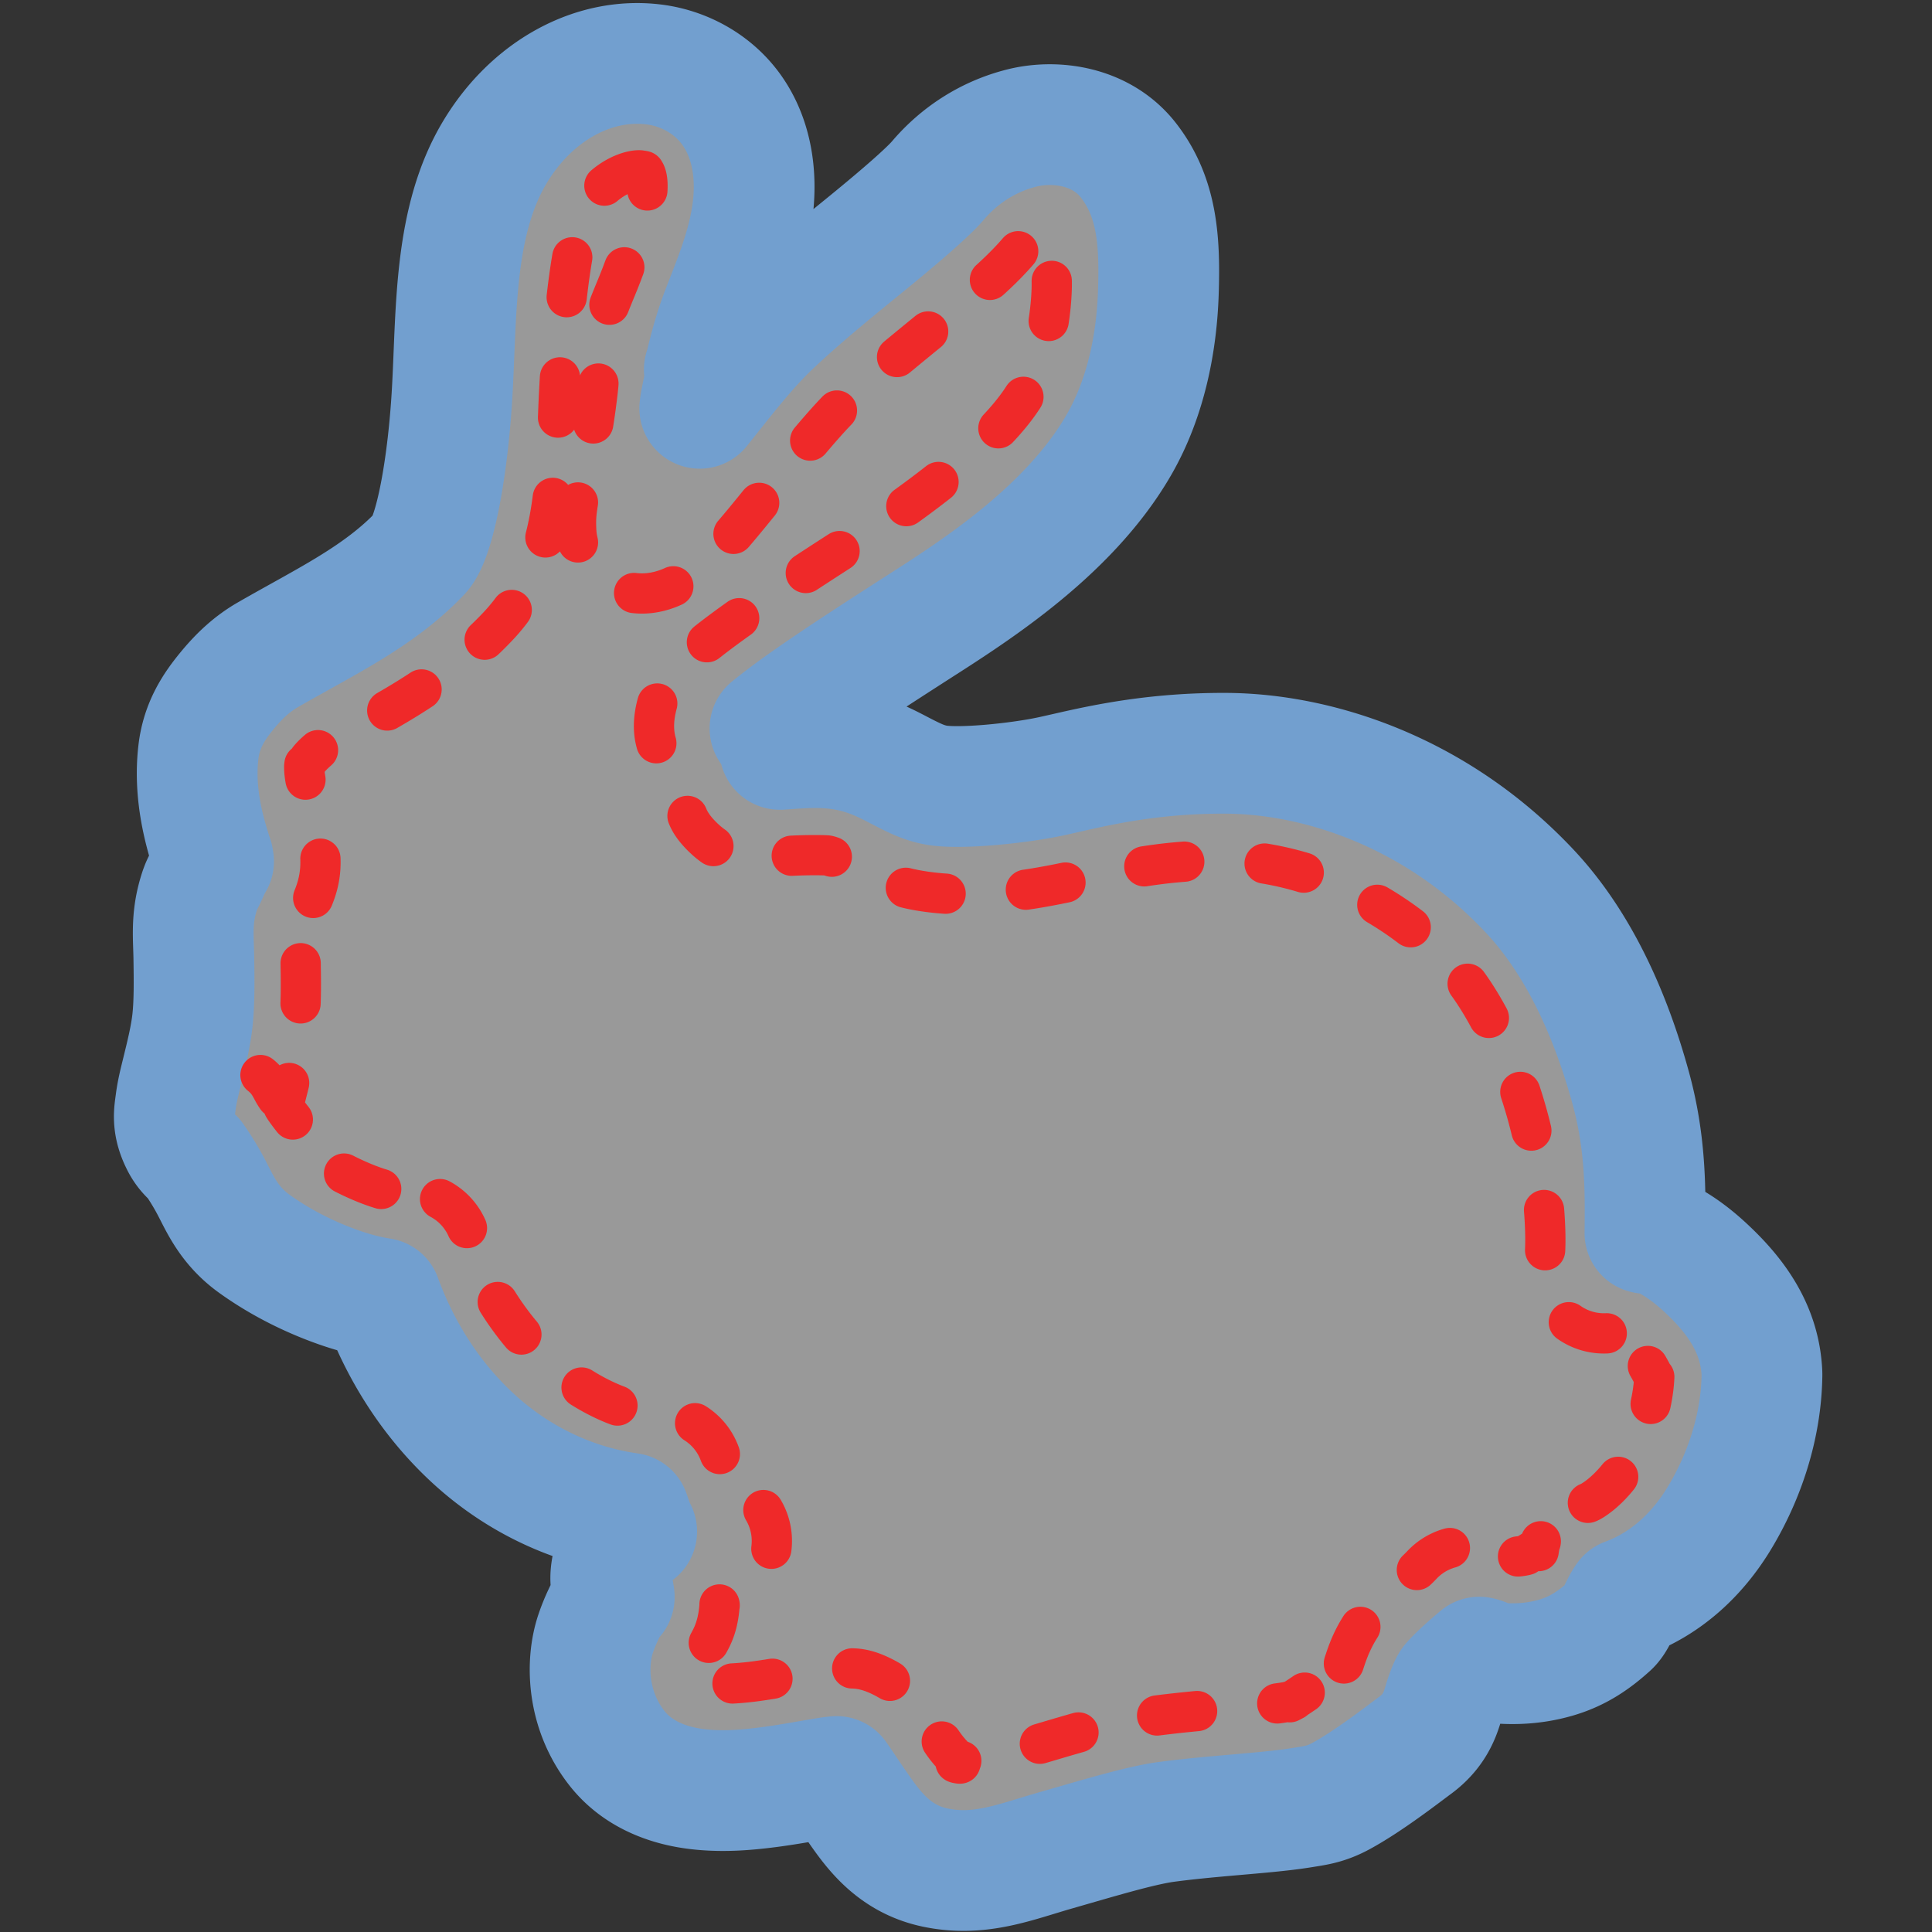 <?xml version="1.0" encoding="UTF-8" standalone="no"?>
<!-- Created with Inkscape (http://www.inkscape.org/) -->

<svg
   width="48px"
   height="48px"
   id="svg2836"
   sodipodi:version="0.32"
   inkscape:version="1.3.2 (091e20e, 2023-11-25, custom)"
   sodipodi:docname="adfadjust.svg"
   version="1.1"
   xml:space="preserve"
   xmlns:inkscape="http://www.inkscape.org/namespaces/inkscape"
   xmlns:sodipodi="http://sodipodi.sourceforge.net/DTD/sodipodi-0.dtd"
   xmlns="http://www.w3.org/2000/svg"
   xmlns:svg="http://www.w3.org/2000/svg"
   xmlns:rdf="http://www.w3.org/1999/02/22-rdf-syntax-ns#"
   xmlns:cc="http://creativecommons.org/ns#"
   xmlns:dc="http://purl.org/dc/elements/1.1/"><rect width="100%" height="100%" fill="#333333" stroke="none"/><defs
     id="defs2838"><linearGradient
       id="linearGradient2856"><stop
         style="stop-color:#fef8c1;stop-opacity:1;"
         offset="0"
         id="stop2858" /><stop
         style="stop-color:#fce94f;stop-opacity:1;"
         offset="1"
         id="stop2860" /></linearGradient></defs><sodipodi:namedview
     id="base"
     pagecolor="#ffffff"
     bordercolor="#666666"
     borderopacity="1.0"
     inkscape:pageopacity="0.0"
     inkscape:pageshadow="2"
     inkscape:zoom="15.75"
     inkscape:cx="24.127"
     inkscape:cy="31.2381"
     inkscape:current-layer="layer1"
     showgrid="true"
     inkscape:grid-bbox="false"
     inkscape:document-units="px"
     inkscape:window-width="1338"
     inkscape:window-height="1090"
     inkscape:window-x="291"
     inkscape:window-y="1"
     inkscape:showpageshadow="2"
     inkscape:pagecheckerboard="0"
     inkscape:deskcolor="#d1d1d1" /><g
     id="layer1"
     inkscape:label="Layer 1"
     inkscape:groupmode="layer"><path
       id="path3"
       style="color:#000000;overflow:visible;fill:#ffffff;fill-opacity:0.5;stroke:#729fcf;stroke-width:3;stroke-linecap:round;stroke-linejoin:round;stroke-dasharray:none"
       sodipodi:type="inkscape:offset"
       inkscape:radius="1.14463"
       inkscape:original="M 16.1055 2.73828 C 15.1656 2.62077 13.9975 3.16756 13.2773 4.36914 C 11.8373 6.77183 13.0094 12.6971 11.2715 14.5312 C 10.0699 15.7973 8.60769 16.4655 7.23242 17.2559 C 6.83027 17.487 6.14336 18.1879 6.06836 18.8105 C 5.95745 19.7312 6.35535 20.6644 6.43945 21.2324 C 6.50646 21.6852 6.0884 22.3535 6.0293 22.5527 C 5.86961 23.0907 6.04069 24.3553 5.92188 25.4629 C 5.80307 26.5704 5.35797 27.5672 5.52734 27.8867 C 6.11715 28.3591 6.38535 29.5397 6.98828 29.9727 C 8.14265 30.8016 9.71849 31.2941 10.2227 31.1211 C 10.7405 33.6791 13.7277 36.7372 16.4668 36.6367 C 16.6006 37.4259 17.0064 38.1195 17.6699 38.2852 C 17.6699 38.2852 16.5308 38.7707 16.377 39.0508 C 16.2232 39.331 16.421 39.2079 16.377 39.7812 C 16.3335 40.3545 15.154 41.3595 16.2246 42.7266 C 17.2951 44.0939 20.6932 42.7169 21.2676 43.0137 C 21.8419 43.3107 22.4428 45.0704 23.4805 45.2832 C 24.5182 45.4959 27.1858 44.3531 28.8223 44.1328 C 30.4588 43.9125 32.2829 43.8847 32.7695 43.6211 C 33.2562 43.3574 34.1456 42.691 34.4863 42.4395 C 34.827 42.188 34.783 41.5414 35.2109 41.0547 C 35.6389 40.5678 35.957 40.425 36.4336 39.916 C 36.8116 40.1948 37.6881 40.2827 38.3594 40.082 C 38.9057 39.9188 39.6568 39.2647 39.7148 38.8262 C 41.2382 38.5477 42.5978 36.1662 42.6328 34.1738 C 42.5809 32.9601 40.7982 31.2954 39.8535 31.623 C 40.1678 29.5746 39.2676 25.1531 37.1641 22.918 C 35.0605 20.6828 32.3862 19.8733 30.4629 19.8633 C 28.5394 19.8571 27.2598 20.2167 26.3594 20.4102 C 25.459 20.604 24.0107 20.8002 23.0781 20.6387 C 22.1456 20.4772 21.6352 19.9322 20.8574 19.7773 C 20.0793 19.6235 18.7067 19.9085 18.5195 19.7285 C 18.4289 19.6415 18.4467 19.2538 18.2734 18.8867 C 18.088 18.494 17.7151 18.115 17.7891 17.8594 C 17.9317 17.3647 20.5749 15.6663 21.9824 14.7598 C 23.39 13.8534 25.7542 12.3208 26.8145 10.4766 C 27.875 8.63213 27.8394 5.59708 27.1348 4.68945 C 26.4303 3.78182 24.9185 4.35795 24.1719 5.23633 C 23.4253 6.11471 21.3835 7.5496 19.9316 8.92773 C 18.4797 10.306 16.4139 13.5181 15.875 13.2109 C 15.5886 13.0477 16.5083 10.4674 16.3633 9.32617 C 16.2413 8.36513 17.3783 6.46895 17.5605 5.09961 C 17.755 3.63885 17.0453 2.85579 16.1055 2.73828 z "
       d="M 16.248,1.602 C 14.759,1.415 13.217,2.243 12.295,3.781 11.291,5.456 11.346,7.608 11.242,9.604 11.139,11.599 10.799,13.367 10.441,13.744 c -1.021,1.076 -2.342,1.693 -3.779,2.52 -0.39,0.224 -0.705,0.513 -1.02,0.896 -0.315,0.383 -0.63,0.841 -0.711,1.514 -0.161,1.335 0.341,2.496 0.375,2.727 -0.029,-0.195 -0.008,-0.032 -0.082,0.146 -0.037,0.089 -0.083,0.187 -0.131,0.287 -0.048,0.1 -0.092,0.157 -0.162,0.393 -0.181,0.61 -0.123,1.058 -0.115,1.586 0.008,0.528 0.015,1.077 -0.033,1.527 -0.047,0.439 -0.168,0.91 -0.277,1.357 -0.055,0.223 -0.109,0.439 -0.141,0.688 -0.032,0.249 -0.104,0.556 0.15,1.037 a 1.145,1.145 0 0 0 0.297,0.357 c -0.002,-0 0.211,0.287 0.43,0.701 0.219,0.414 0.442,0.965 1.078,1.422 0.69,0.496 1.454,0.863 2.16,1.104 0.343,0.117 0.669,0.201 0.99,0.25 0.462,1.268 1.209,2.481 2.262,3.459 1.087,1.01 2.449,1.676 3.906,1.881 0.058,0.155 0.1,0.308 0.18,0.455 -0.137,0.086 -0.265,0.121 -0.445,0.449 -0.071,0.13 -0.165,0.307 -0.193,0.586 -0.029,0.279 0.053,0.529 0.068,0.574 0.03,0.091 8e-4,-0.129 -0.012,0.033 a 1.145,1.145 0 0 0 0,0 c 0.017,-0.221 0.021,-0.106 -0.072,0.076 -0.093,0.183 -0.244,0.458 -0.365,0.818 -0.243,0.721 -0.22,1.89 0.525,2.842 0.506,0.647 1.247,0.915 1.899,1.008 0.651,0.092 1.278,0.041 1.855,-0.033 0.578,-0.075 1.108,-0.18 1.488,-0.24 0.1,-0.016 0.146,-0.019 0.219,-0.027 0.119,0.164 0.282,0.418 0.476,0.697 0.39,0.558 0.904,1.346 1.988,1.568 1.103,0.226 1.969,-0.141 2.992,-0.434 1.023,-0.293 2.092,-0.617 2.732,-0.703 0.769,-0.103 1.618,-0.165 2.359,-0.234 0.37,-0.035 0.713,-0.072 1.027,-0.123 0.314,-0.051 0.576,-0.079 0.953,-0.283 0.683,-0.37 1.522,-1.023 1.851,-1.266 0.566,-0.418 0.65,-0.911 0.734,-1.162 0.084,-0.251 0.135,-0.349 0.17,-0.389 0.181,-0.205 0.459,-0.445 0.686,-0.637 0.142,0.026 0.282,0.131 0.428,0.145 0.486,0.044 0.993,0.012 1.504,-0.141 v 0 c 0.537,-0.161 0.932,-0.439 1.301,-0.773 0.178,-0.162 0.263,-0.485 0.416,-0.692 0.986,-0.364 1.761,-1.082 2.305,-1.976 0.639,-1.05 1.046,-2.296 1.068,-3.545 a 1.145,1.145 0 0 0 0,-0.068 c -0.049,-1.143 -0.695,-1.973 -1.422,-2.644 -0.364,-0.336 -0.764,-0.623 -1.225,-0.82 -0.072,-0.031 -0.182,0.01 -0.26,-0.02 0.014,-1.116 0.014,-2.266 -0.352,-3.602 -0.482,-1.764 -1.267,-3.574 -2.522,-4.906 -2.341,-2.487 -5.29,-3.402 -7.529,-3.414 a 1.145,1.145 0 0 0 -0,0 c -2.068,-0.01 -3.514,0.393 -4.348,0.572 -0.809,0.174 -2.263,0.322 -2.846,0.221 -0.287,-0.05 -0.513,-0.156 -0.84,-0.324 -0.327,-0.168 -0.759,-0.415 -1.353,-0.533 -0.647,-0.128 -1.219,-0.063 -1.686,-0.033 -0.01,5e-4 -0.01,-5e-4 -0.018,0 -0.03,-0.085 -0.024,-0.129 -0.068,-0.223 -0.07,-0.148 -0.111,-0.193 -0.176,-0.297 0.243,-0.198 0.56,-0.438 0.936,-0.701 0.825,-0.579 1.829,-1.224 2.533,-1.678 1.411,-0.909 3.915,-2.432 5.205,-4.676 0.668,-1.162 0.934,-2.525 0.975,-3.777 0.04,-1.253 -0.017,-2.347 -0.742,-3.281 -0.667,-0.86 -1.813,-1.014 -2.648,-0.805 -0.836,0.21 -1.552,0.675 -2.092,1.311 -0.239,0.281 -0.926,0.876 -1.707,1.514 -0.781,0.637 -1.671,1.353 -2.447,2.09 a 1.145,1.145 0 0 0 -0,0 c -0.606,0.575 -1.184,1.333 -1.758,2.049 0.033,-0.33 0.158,-0.615 0.113,-0.965 0.01,0.053 0.134,-0.658 0.42,-1.408 C 18.204,7.023 18.572,6.175 18.695,5.25 18.82,4.313 18.664,3.438 18.201,2.766 17.738,2.093 16.993,1.695 16.248,1.602 Z" /><path
       id="path4"
       style="color:#000000;overflow:visible;fill:none;stroke:#ef2929;stroke-width:1;stroke-linecap:round;stroke-linejoin:round;stroke-dasharray:1,2;stroke-dashoffset:0"
       sodipodi:type="inkscape:offset"
       inkscape:radius="-1.50788"
       inkscape:original="M 16.1055 2.73828 C 15.1656 2.62077 13.9975 3.16756 13.2773 4.36914 C 11.8373 6.77183 13.0094 12.6971 11.2715 14.5312 C 10.0699 15.7973 8.60769 16.4655 7.23242 17.2559 C 6.83027 17.487 6.14336 18.1879 6.06836 18.8105 C 5.95745 19.7312 6.35535 20.6644 6.43945 21.2324 C 6.50646 21.6852 6.0884 22.3535 6.0293 22.5527 C 5.86961 23.0907 6.04069 24.3553 5.92188 25.4629 C 5.80307 26.5704 5.35797 27.5672 5.52734 27.8867 C 6.11715 28.3591 6.38535 29.5397 6.98828 29.9727 C 8.14265 30.8016 9.71849 31.2941 10.2227 31.1211 C 10.7405 33.6791 13.7277 36.7372 16.4668 36.6367 C 16.6006 37.4259 17.0064 38.1195 17.6699 38.2852 C 17.6699 38.2852 16.5308 38.7707 16.377 39.0508 C 16.2232 39.331 16.421 39.2079 16.377 39.7812 C 16.3335 40.3545 15.154 41.3595 16.2246 42.7266 C 17.2951 44.0939 20.6932 42.7169 21.2676 43.0137 C 21.8419 43.3107 22.4428 45.0704 23.4805 45.2832 C 24.5182 45.4959 27.1858 44.3531 28.8223 44.1328 C 30.4588 43.9125 32.2829 43.8847 32.7695 43.6211 C 33.2562 43.3574 34.1456 42.691 34.4863 42.4395 C 34.827 42.188 34.783 41.5414 35.2109 41.0547 C 35.6389 40.5678 35.957 40.425 36.4336 39.916 C 36.8116 40.1948 37.6881 40.2827 38.3594 40.082 C 38.9057 39.9188 39.6568 39.2647 39.7148 38.8262 C 41.2382 38.5477 42.5978 36.1662 42.6328 34.1738 C 42.5809 32.9601 40.7982 31.2954 39.8535 31.623 C 40.1678 29.5746 39.2676 25.1531 37.1641 22.918 C 35.0605 20.6828 32.3862 19.8733 30.4629 19.8633 C 28.5394 19.8571 27.2598 20.2167 26.3594 20.4102 C 25.459 20.604 24.0107 20.8002 23.0781 20.6387 C 22.1456 20.4772 21.6352 19.9322 20.8574 19.7773 C 20.0793 19.6235 18.7067 19.9085 18.5195 19.7285 C 18.4289 19.6415 18.4467 19.2538 18.2734 18.8867 C 18.088 18.494 17.7151 18.115 17.7891 17.8594 C 17.9317 17.3647 20.5749 15.6663 21.9824 14.7598 C 23.39 13.8534 25.7542 12.3208 26.8145 10.4766 C 27.875 8.63213 27.8394 5.59708 27.1348 4.68945 C 26.4303 3.78182 24.9185 4.35795 24.1719 5.23633 C 23.4253 6.11471 21.3835 7.5496 19.9316 8.92773 C 18.4797 10.306 16.4139 13.5181 15.875 13.2109 C 15.5886 13.0477 16.5083 10.4674 16.3633 9.32617 C 16.2413 8.36513 17.3783 6.46895 17.5605 5.09961 C 17.755 3.63885 17.0453 2.85579 16.1055 2.73828 z "
       d="m 15.918,4.234 c -0.216,-0.027 -0.893,0.152 -1.348,0.91 -0.346,0.578 -0.573,2.566 -0.678,4.598 -0.105,2.031 0.016,4.198 -1.527,5.826 -1.44,1.517 -3.088,2.251 -4.381,2.994 0.048,-0.028 -0.169,0.133 -0.291,0.281 -0.122,0.148 -0.149,0.311 -0.129,0.146 -0.045,0.376 0.217,1.009 0.367,2.022 0.116,0.782 -0.116,1.214 -0.258,1.555 -0.071,0.17 -0.139,0.311 -0.184,0.406 -0.045,0.095 -0.073,0.204 -0.016,0.01 0.054,-0.181 -0.014,0.275 -0.006,0.789 0.008,0.514 0.027,1.161 -0.047,1.851 -0.076,0.705 -0.243,1.305 -0.342,1.707 -0.021,0.086 -0.021,0.103 -0.035,0.166 0.158,0.255 0.438,0.547 0.541,0.742 0.212,0.401 0.421,0.61 0.281,0.51 0.428,0.307 1.006,0.59 1.469,0.748 0.232,0.079 0.438,0.126 0.551,0.143 0.113,0.017 0.155,-0.05 -0.154,0.057 a 1.508,1.508 0 0 1 1.969,1.127 c 0.17,0.841 0.884,2.065 1.836,2.949 0.952,0.884 2.086,1.386 2.875,1.357 a 1.508,1.508 0 0 1 1.541,1.256 c 0.074,0.437 0.238,0.476 0.082,0.438 a 1.508,1.508 0 0 1 0.227,2.85 c 0,0 -0.201,0.094 -0.385,0.184 -9e-4,0.018 0.01,0.023 0,0.041 -0.048,0.621 -0.245,0.865 -0.354,1.078 -0.109,0.214 -0.182,0.366 -0.215,0.463 -0.066,0.195 -0.159,0.029 0.1,0.359 -0.047,-0.06 -0.066,-0.018 0.184,0.018 0.25,0.035 0.681,0.02 1.143,-0.039 0.462,-0.06 0.951,-0.155 1.414,-0.229 0.232,-0.037 0.454,-0.071 0.711,-0.082 0.257,-0.011 0.543,-0.076 1.096,0.209 a 1.508,1.508 0 0 1 0,0 c 0.588,0.304 0.769,0.629 0.967,0.9 0.198,0.271 0.359,0.526 0.51,0.742 0.302,0.432 0.572,0.537 0.346,0.49 -0.251,-0.051 0.756,-0.108 1.728,-0.387 0.972,-0.278 2.057,-0.639 3.109,-0.781 0.883,-0.119 1.769,-0.181 2.465,-0.246 0.348,-0.032 0.649,-0.067 0.85,-0.1 0.2,-0.033 0.331,-0.115 0.115,0 0.228,-0.123 1.183,-0.806 1.539,-1.068 -0.351,0.259 -0.289,0.386 -0.203,0.129 0.086,-0.258 0.242,-0.786 0.691,-1.297 0.576,-0.655 0.91,-0.806 1.254,-1.174 a 1.508,1.508 0 0 1 1.996,-0.182 c -0.198,-0.146 -0.077,-0.041 0.094,-0.025 0.171,0.015 0.401,-0.01 0.506,-0.041 -0.075,0.022 0.155,-0.085 0.279,-0.197 0.124,-0.113 0.083,-0.334 0.014,0.189 a 1.508,1.508 0 0 1 1.223,-1.285 c 0.092,-0.017 0.602,-0.331 1,-0.984 0.386,-0.635 0.636,-1.493 0.662,-2.15 -0.011,0.05 -0.2,-0.458 -0.551,-0.781 -0.182,-0.168 -0.38,-0.291 -0.471,-0.33 -0.09,-0.039 -0.012,0.045 0.264,-0.051 a 1.508,1.508 0 0 1 -1.984,-1.652 c 0.1,-0.65 0,-2.178 -0.402,-3.656 -0.404,-1.478 -1.109,-2.953 -1.895,-3.787 -1.79,-1.902 -4.1,-2.571 -5.607,-2.58 h -0 c -1.73,-0 -2.792,0.301 -3.779,0.514 -1.021,0.22 -2.462,0.481 -3.856,0.24 -0.702,-0.121 -1.241,-0.393 -1.601,-0.578 -0.359,-0.185 -0.536,-0.267 -0.654,-0.291 h -0 c -0.051,-0.01 -0.54,-0.018 -1,0.012 -0.23,0.015 -0.458,0.033 -0.717,0.031 -0.129,-7e-4 -0.264,-0 -0.457,-0.037 -0.193,-0.033 -0.487,-0.037 -0.914,-0.447 -0.442,-0.425 -0.431,-0.684 -0.469,-0.832 -0.038,-0.148 -0.049,-0.23 -0.061,-0.295 -0.024,-0.13 -0.044,-0.176 -0.035,-0.156 -0.01,-0.013 -0.109,-0.17 -0.264,-0.424 -0.155,-0.254 -0.586,-0.699 -0.307,-1.666 v -0 c 0.158,-0.545 0.35,-0.674 0.508,-0.844 0.158,-0.17 0.316,-0.311 0.49,-0.457 0.349,-0.293 0.761,-0.595 1.207,-0.908 0.893,-0.627 1.918,-1.286 2.621,-1.738 1.403,-0.904 3.584,-2.45 4.342,-3.768 0.348,-0.606 0.592,-1.636 0.621,-2.541 0.026,-0.797 -0.194,-1.338 -0.164,-1.383 -0.203,0.074 -0.506,0.25 -0.644,0.412 -0.55,0.647 -1.26,1.204 -2.051,1.85 -0.79,0.645 -1.639,1.333 -2.299,1.959 -0.561,0.532 -1.453,1.667 -2.242,2.633 -0.394,0.483 -0.762,0.926 -1.154,1.301 -0.196,0.188 -0.385,0.363 -0.701,0.537 -0.316,0.174 -1.006,0.45 -1.744,0.029 -0.465,-0.265 -0.653,-0.668 -0.731,-0.908 -0.077,-0.24 -0.082,-0.394 -0.086,-0.525 -0.01,-0.262 0.02,-0.437 0.049,-0.623 0.057,-0.371 0.146,-0.751 0.232,-1.15 0.174,-0.798 0.278,-1.765 0.274,-1.799 -0.15,-1.184 0.273,-1.902 0.572,-2.688 0.299,-0.785 0.578,-1.559 0.627,-1.928 0.061,-0.458 -0.033,-0.606 -0.051,-0.631 -0.017,-0.025 0.01,-0.022 -0.098,-0.035 z M 6.471,26.709 c 0.254,0.203 0.263,0.365 0.412,0.566 -0.023,-0.06 0.019,-0.016 -0.023,-0.096 z" /></g></svg>
